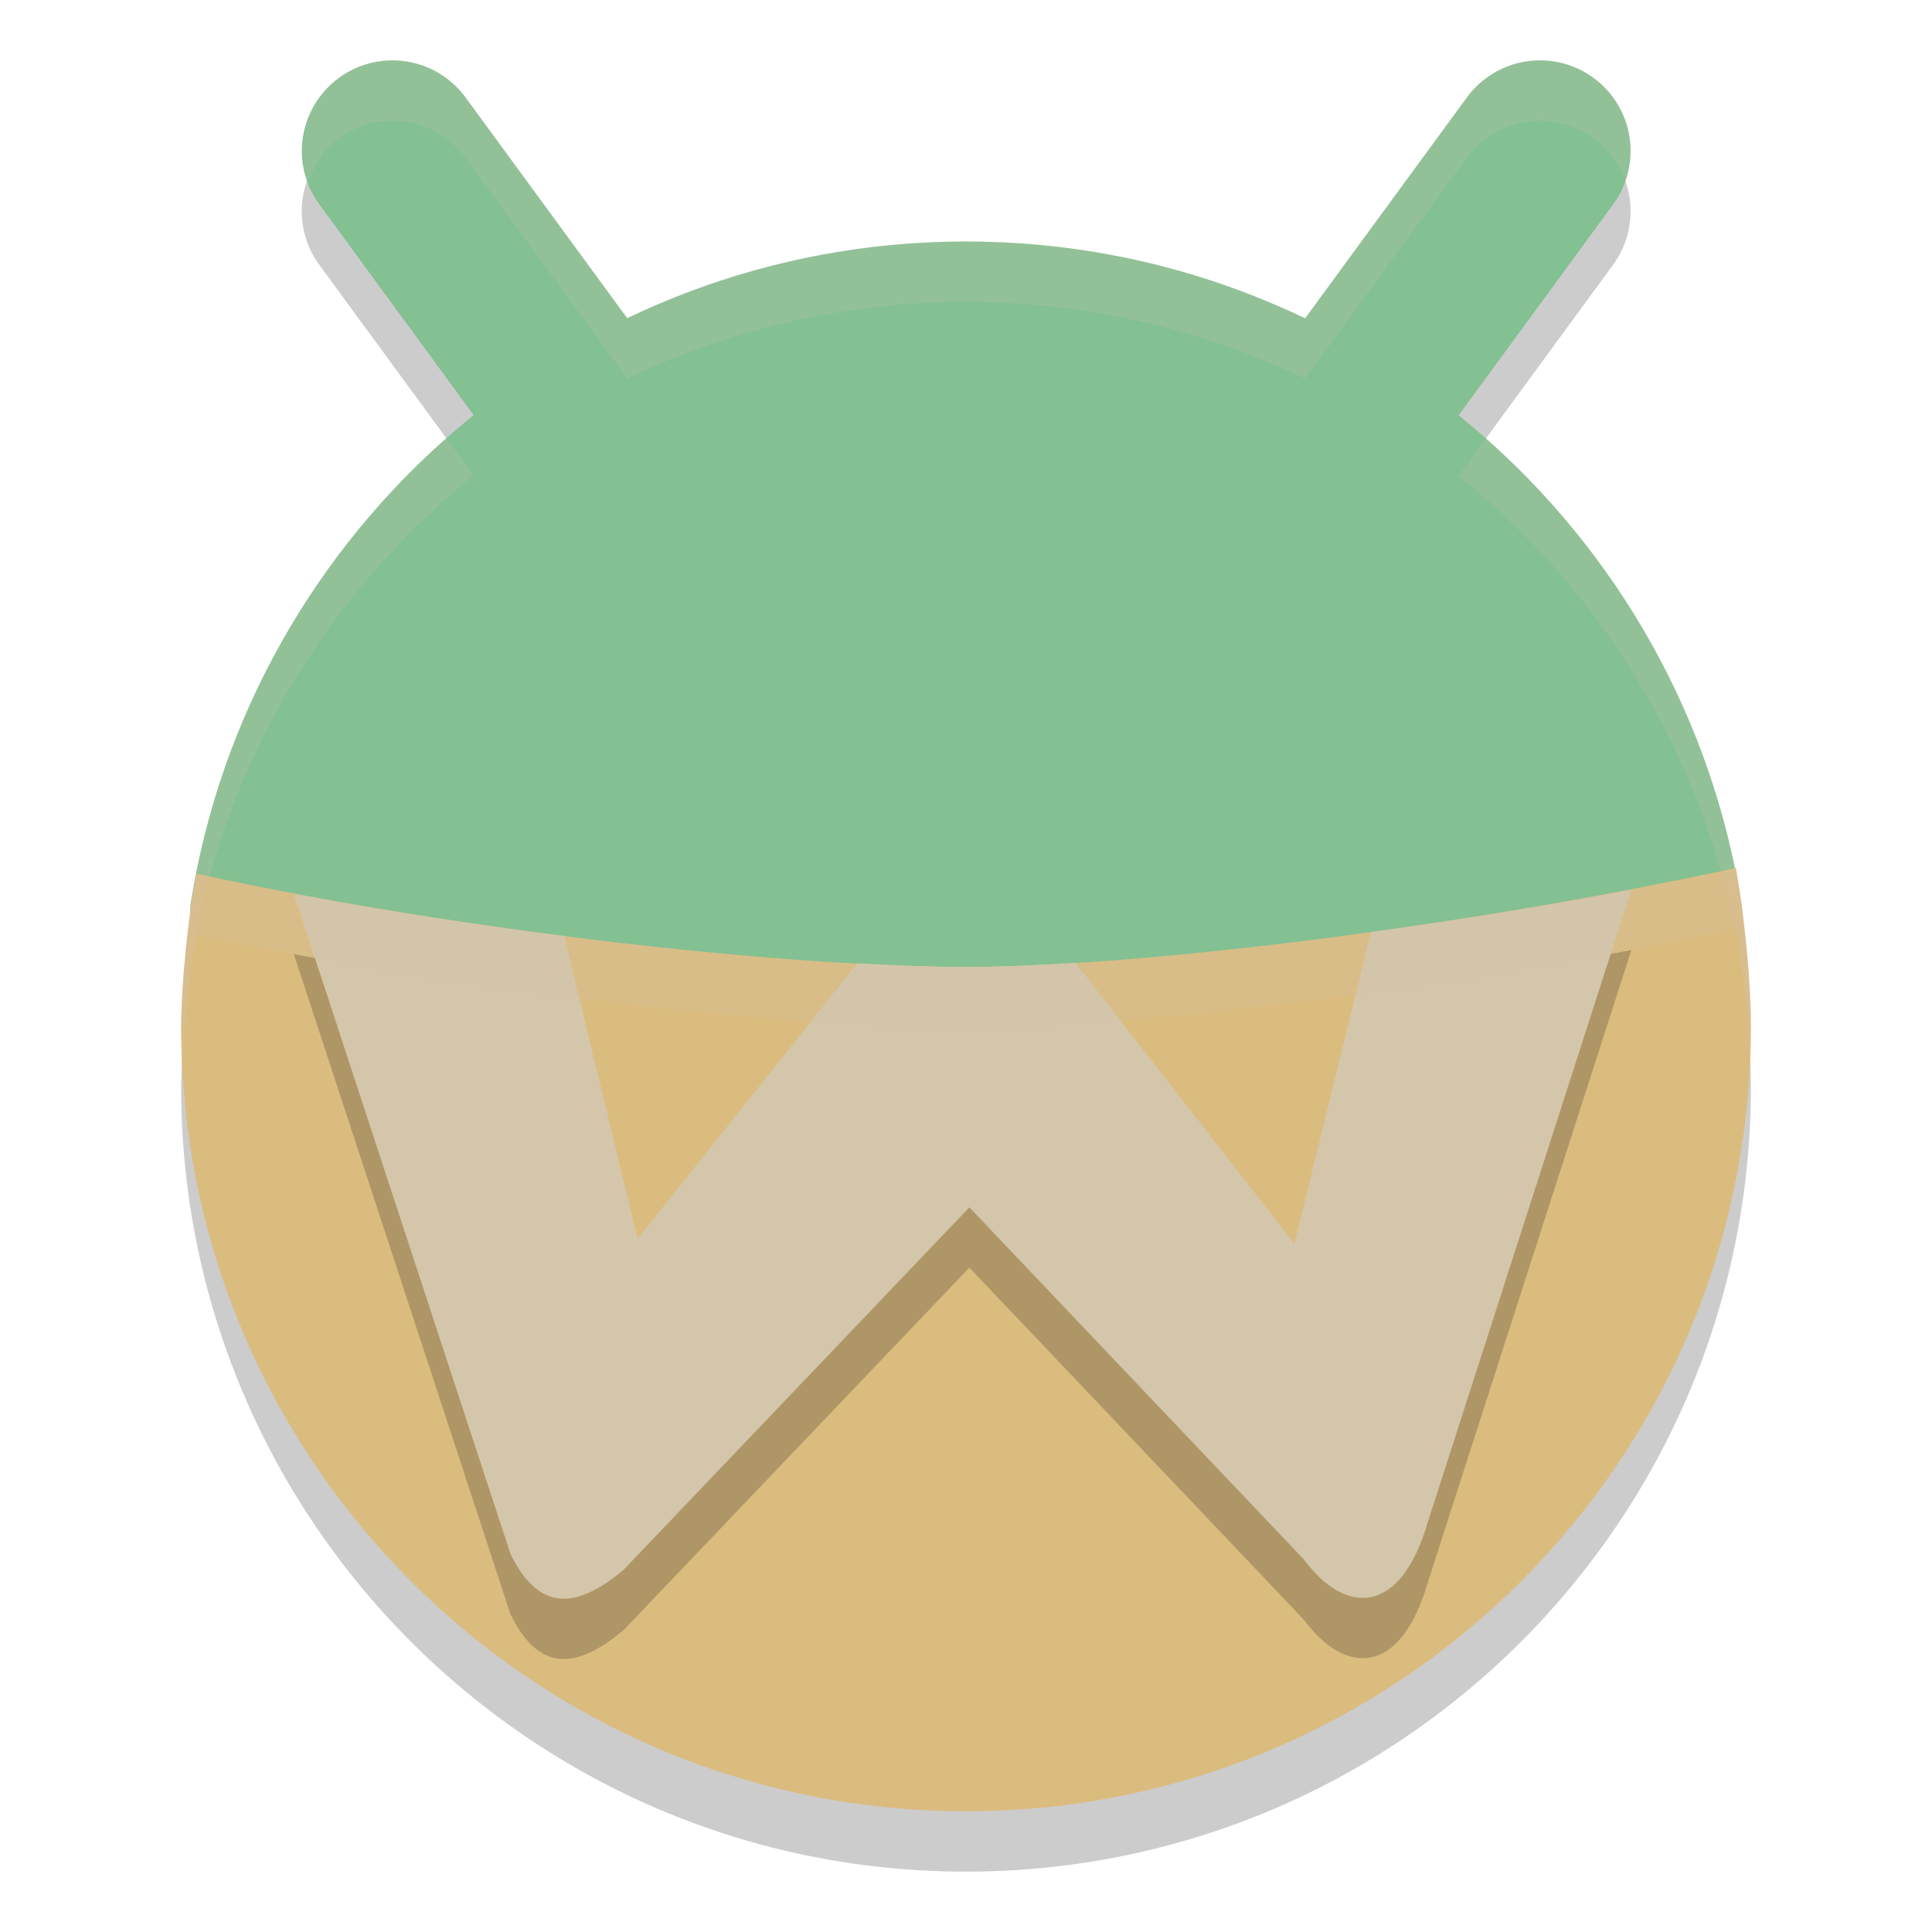 <svg xmlns="http://www.w3.org/2000/svg" width="32" height="32" version="1.1">
 <path style="opacity:0.2" d="M 6.436,2.002 A 1.5,1.5 0 0 0 5.613,2.289 1.5,1.5 0 0 0 5.289,4.387 L 7.846,7.877 C 5.401,9.849 3.684,12.687 3.164,15.926 c -0.006,0.038 -0.004,0.078 -0.006,0.117 C 3.068,16.689 3.006,17.431 3,18 c 0,7.18 5.82,13 13,13 7.18,0 13,-5.82 13,-13 -7.44e-4,-0.58 -0.062,-1.325 -0.15,-1.984 0,0 0,-0.002 0,-0.002 -7e-4,-0.005 -0.001,-0.009 -0.002,-0.014 -0.03,-0.221 -0.063,-0.431 -0.098,-0.623 -0.005,9.94e-4 -0.009,0.003 -0.014,0.004 C 28.121,12.371 26.463,9.741 24.158,7.881 L 26.717,4.387 A 1.5,1.5 0 0 0 26.393,2.289 1.5,1.5 0 0 0 24.297,2.613 L 21.615,6.273 C 19.915,5.458 18.011,5 16,5 13.99,5 12.088,5.457 10.389,6.271 L 7.711,2.613 A 1.5,1.5 0 0 0 6.729,2.018 1.5,1.5 0 0 0 6.436,2.002 Z"/>
 <path style="fill:#83c092" d="m 27.997,17.042 c 0,7.18 -4.539,11.562 -11.719,11.562 -7.18,0 -12.686,-4.327 -12.686,-11.507 0,-0.706 -0.535,-1.496 -0.427,-2.172 C 4.158,8.732 9.527,4 16,4 c 6.505,0 11.894,4.778 12.85,11.016 0.099,0.647 -0.853,1.352 -0.853,2.026 z"/>
 <path style="fill:#dbbc7f" d="m 28.75,14.376 c -4.814,1.042 -10.055,1.64 -12.75,1.64 -2.813,0 -8.1,-0.535 -12.75,-1.545 C 3.114,15.206 3.007,16.252 3,17 c 0,7.18 5.82,13 13,13 7.18,0 13,-5.82 13,-13 -0.001,-0.779 -0.11,-1.857 -0.25,-2.624 z"/>
 <path style="fill:none;stroke:#83c092;stroke-width:3;stroke-linecap:round;stroke-linejoin:round" d="m 6.5,2.5 4.105,5.605"/>
 <path style="opacity:0.2" d="m 27.021,15.736 c -1.46,0.279 -2.919,0.51 -4.315,0.702 l -1.267,5.163 -3.628,-4.654 c -0.675,0.042 -1.3,0.069 -1.811,0.069 -0.515,0 -1.137,-0.025 -1.801,-0.06 L 10.562,21.519 9.345,16.503 C 7.885,16.317 6.366,16.086 4.867,15.804 L 8.456,26.74 c 0.509,1.036 1.166,0.845 1.868,0.265 l 5.732,-6.009 5.542,5.834 c 0.667,0.904 1.595,0.974 2.061,-0.651 z"/>
 <path style="fill:#d3c6aa" d="m 27.021,14.736 c -1.46,0.279 -2.919,0.51 -4.315,0.702 l -1.267,5.163 -3.628,-4.654 c -0.675,0.042 -1.3,0.069 -1.811,0.069 -0.515,0 -1.137,-0.025 -1.801,-0.06 L 10.562,20.519 9.345,15.503 C 7.885,15.317 6.366,15.086 4.867,14.804 l 3.589,10.937 c 0.509,1.036 1.166,0.845 1.868,0.265 l 5.732,-6.009 5.542,5.834 c 0.667,0.904 1.595,0.974 2.061,-0.651 z"/>
 <path style="fill:none;stroke:#83c092;stroke-width:3;stroke-linecap:round;stroke-linejoin:round" d="M 25.507,2.5 21.402,8.105"/>
 <path style="fill:#d3c6aa;opacity:0.2" d="M 6.436 1.002 A 1.5 1.5 0 0 0 5.613 1.289 A 1.5 1.5 0 0 0 5.111 3.008 A 1.5 1.5 0 0 1 5.613 2.289 A 1.5 1.5 0 0 1 6.436 2.002 A 1.5 1.5 0 0 1 6.729 2.018 A 1.5 1.5 0 0 1 7.711 2.613 L 10.389 6.271 C 12.088 5.457 13.99 5 16 5 C 18.011 5 19.915 5.458 21.615 6.273 L 24.297 2.613 A 1.5 1.5 0 0 1 26.393 2.289 A 1.5 1.5 0 0 1 26.92 3.004 A 1.5 1.5 0 0 0 26.393 1.289 A 1.5 1.5 0 0 0 24.297 1.613 L 21.615 5.273 C 19.915 4.458 18.011 4 16 4 C 13.99 4 12.088 4.457 10.389 5.271 L 7.711 1.613 A 1.5 1.5 0 0 0 6.729 1.018 A 1.5 1.5 0 0 0 6.436 1.002 z M 7.393 7.26 C 5.19 9.208 3.651 11.892 3.164 14.926 C 3.158 14.964 3.16 15.004 3.158 15.043 C 3.068 15.689 3.006 16.431 3 17 C 3 17.218 3.007 17.437 3.018 17.652 C 3.038 17.143 3.085 16.571 3.158 16.043 C 3.16 16.004 3.158 15.964 3.164 15.926 C 3.684 12.687 5.401 9.849 7.846 7.877 L 7.393 7.26 z M 24.609 7.264 L 24.158 7.881 C 26.463 9.741 28.121 12.371 28.736 15.381 C 28.741 15.38 28.745 15.378 28.75 15.377 C 28.785 15.569 28.818 15.779 28.848 16 C 28.848 16.005 28.849 16.009 28.85 16.014 L 28.85 16.016 C 28.921 16.548 28.966 17.117 28.984 17.629 C 28.994 17.421 29 17.211 29 17 C 28.999 16.42 28.938 15.675 28.85 15.016 L 28.85 15.014 C 28.849 15.009 28.848 15.005 28.848 15 C 28.818 14.779 28.785 14.569 28.75 14.377 C 28.745 14.378 28.741 14.38 28.736 14.381 C 28.162 11.571 26.678 9.094 24.609 7.264 z"/>
 <path style="fill:#d3c6aa;opacity:0.2" d="M 28.75 14.377 C 23.936 15.419 18.695 16.016 16 16.016 C 13.187 16.016 7.9 15.48 3.25 14.471 C 3.114 15.206 3.007 16.252 3 17 C 3 17.2 3.007 17.398 3.016 17.596 C 3.048 16.904 3.137 16.084 3.25 15.471 C 7.9 16.48 13.187 17.016 16 17.016 C 18.695 17.016 23.936 16.419 28.75 15.377 C 28.865 16.004 28.956 16.831 28.986 17.541 C 28.994 17.362 29 17.181 29 17 C 28.999 16.221 28.89 15.144 28.75 14.377 z"/>
</svg>
